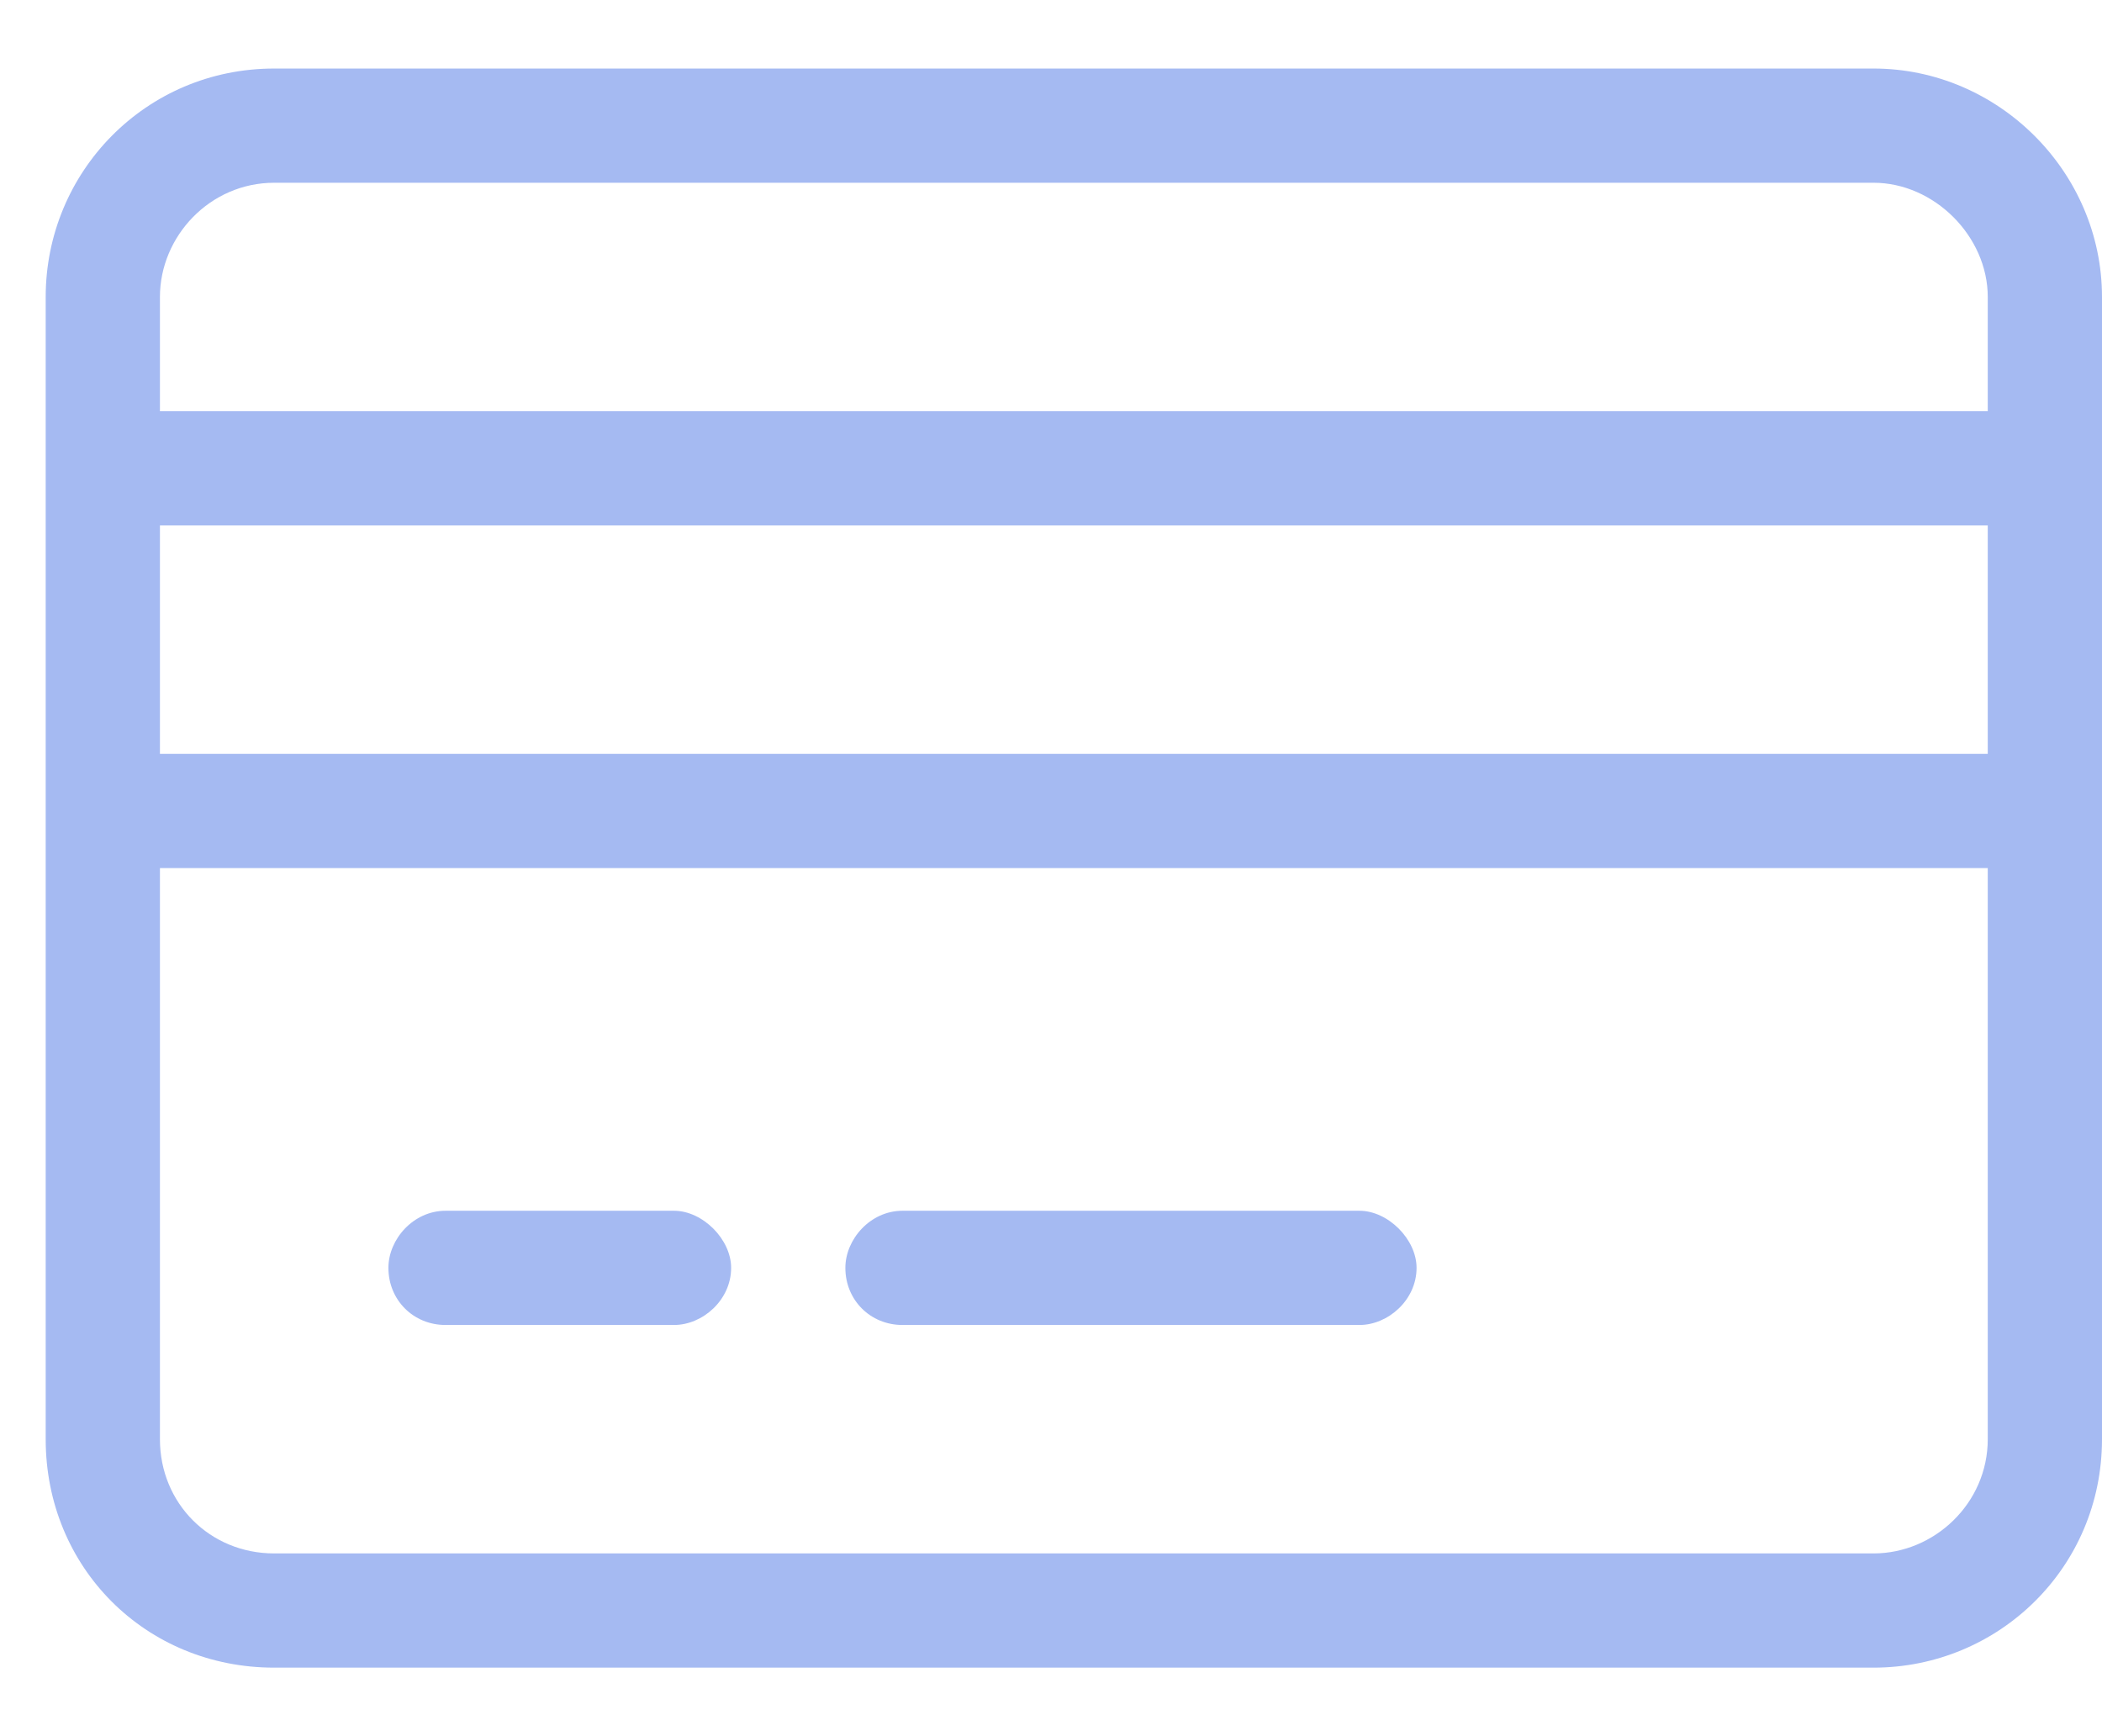 <svg width="23" height="19" viewBox="0 0 23 19" fill="none" xmlns="http://www.w3.org/2000/svg">
<path d="M4.25 13.875C4.25 13.562 4.523 13.25 4.875 13.25H7.375C7.688 13.25 8 13.562 8 13.875C8 14.227 7.688 14.5 7.375 14.5H4.875C4.523 14.5 4.25 14.227 4.25 13.875ZM9.25 13.875C9.25 13.562 9.523 13.25 9.875 13.25H14.875C15.188 13.25 15.5 13.562 15.5 13.875C15.5 14.227 15.188 14.5 14.875 14.5H9.875C9.523 14.5 9.25 14.227 9.25 13.875ZM0.5 3.25C0.5 1.883 1.594 0.75 3 0.75H20.5C21.867 0.75 23 1.883 23 3.25V15.75C23 17.156 21.867 18.25 20.5 18.25H3C1.594 18.25 0.5 17.156 0.5 15.75V3.25ZM1.75 3.25V4.5H21.75V3.25C21.75 2.586 21.164 2 20.5 2H3C2.297 2 1.75 2.586 1.75 3.25ZM1.75 8.25H21.75V5.75H1.75V8.25ZM1.75 9.5V15.75C1.75 16.453 2.297 17 3 17H20.5C21.164 17 21.75 16.453 21.75 15.75V9.5H1.75Z" fill="#A5BAF2"/>
</svg>
